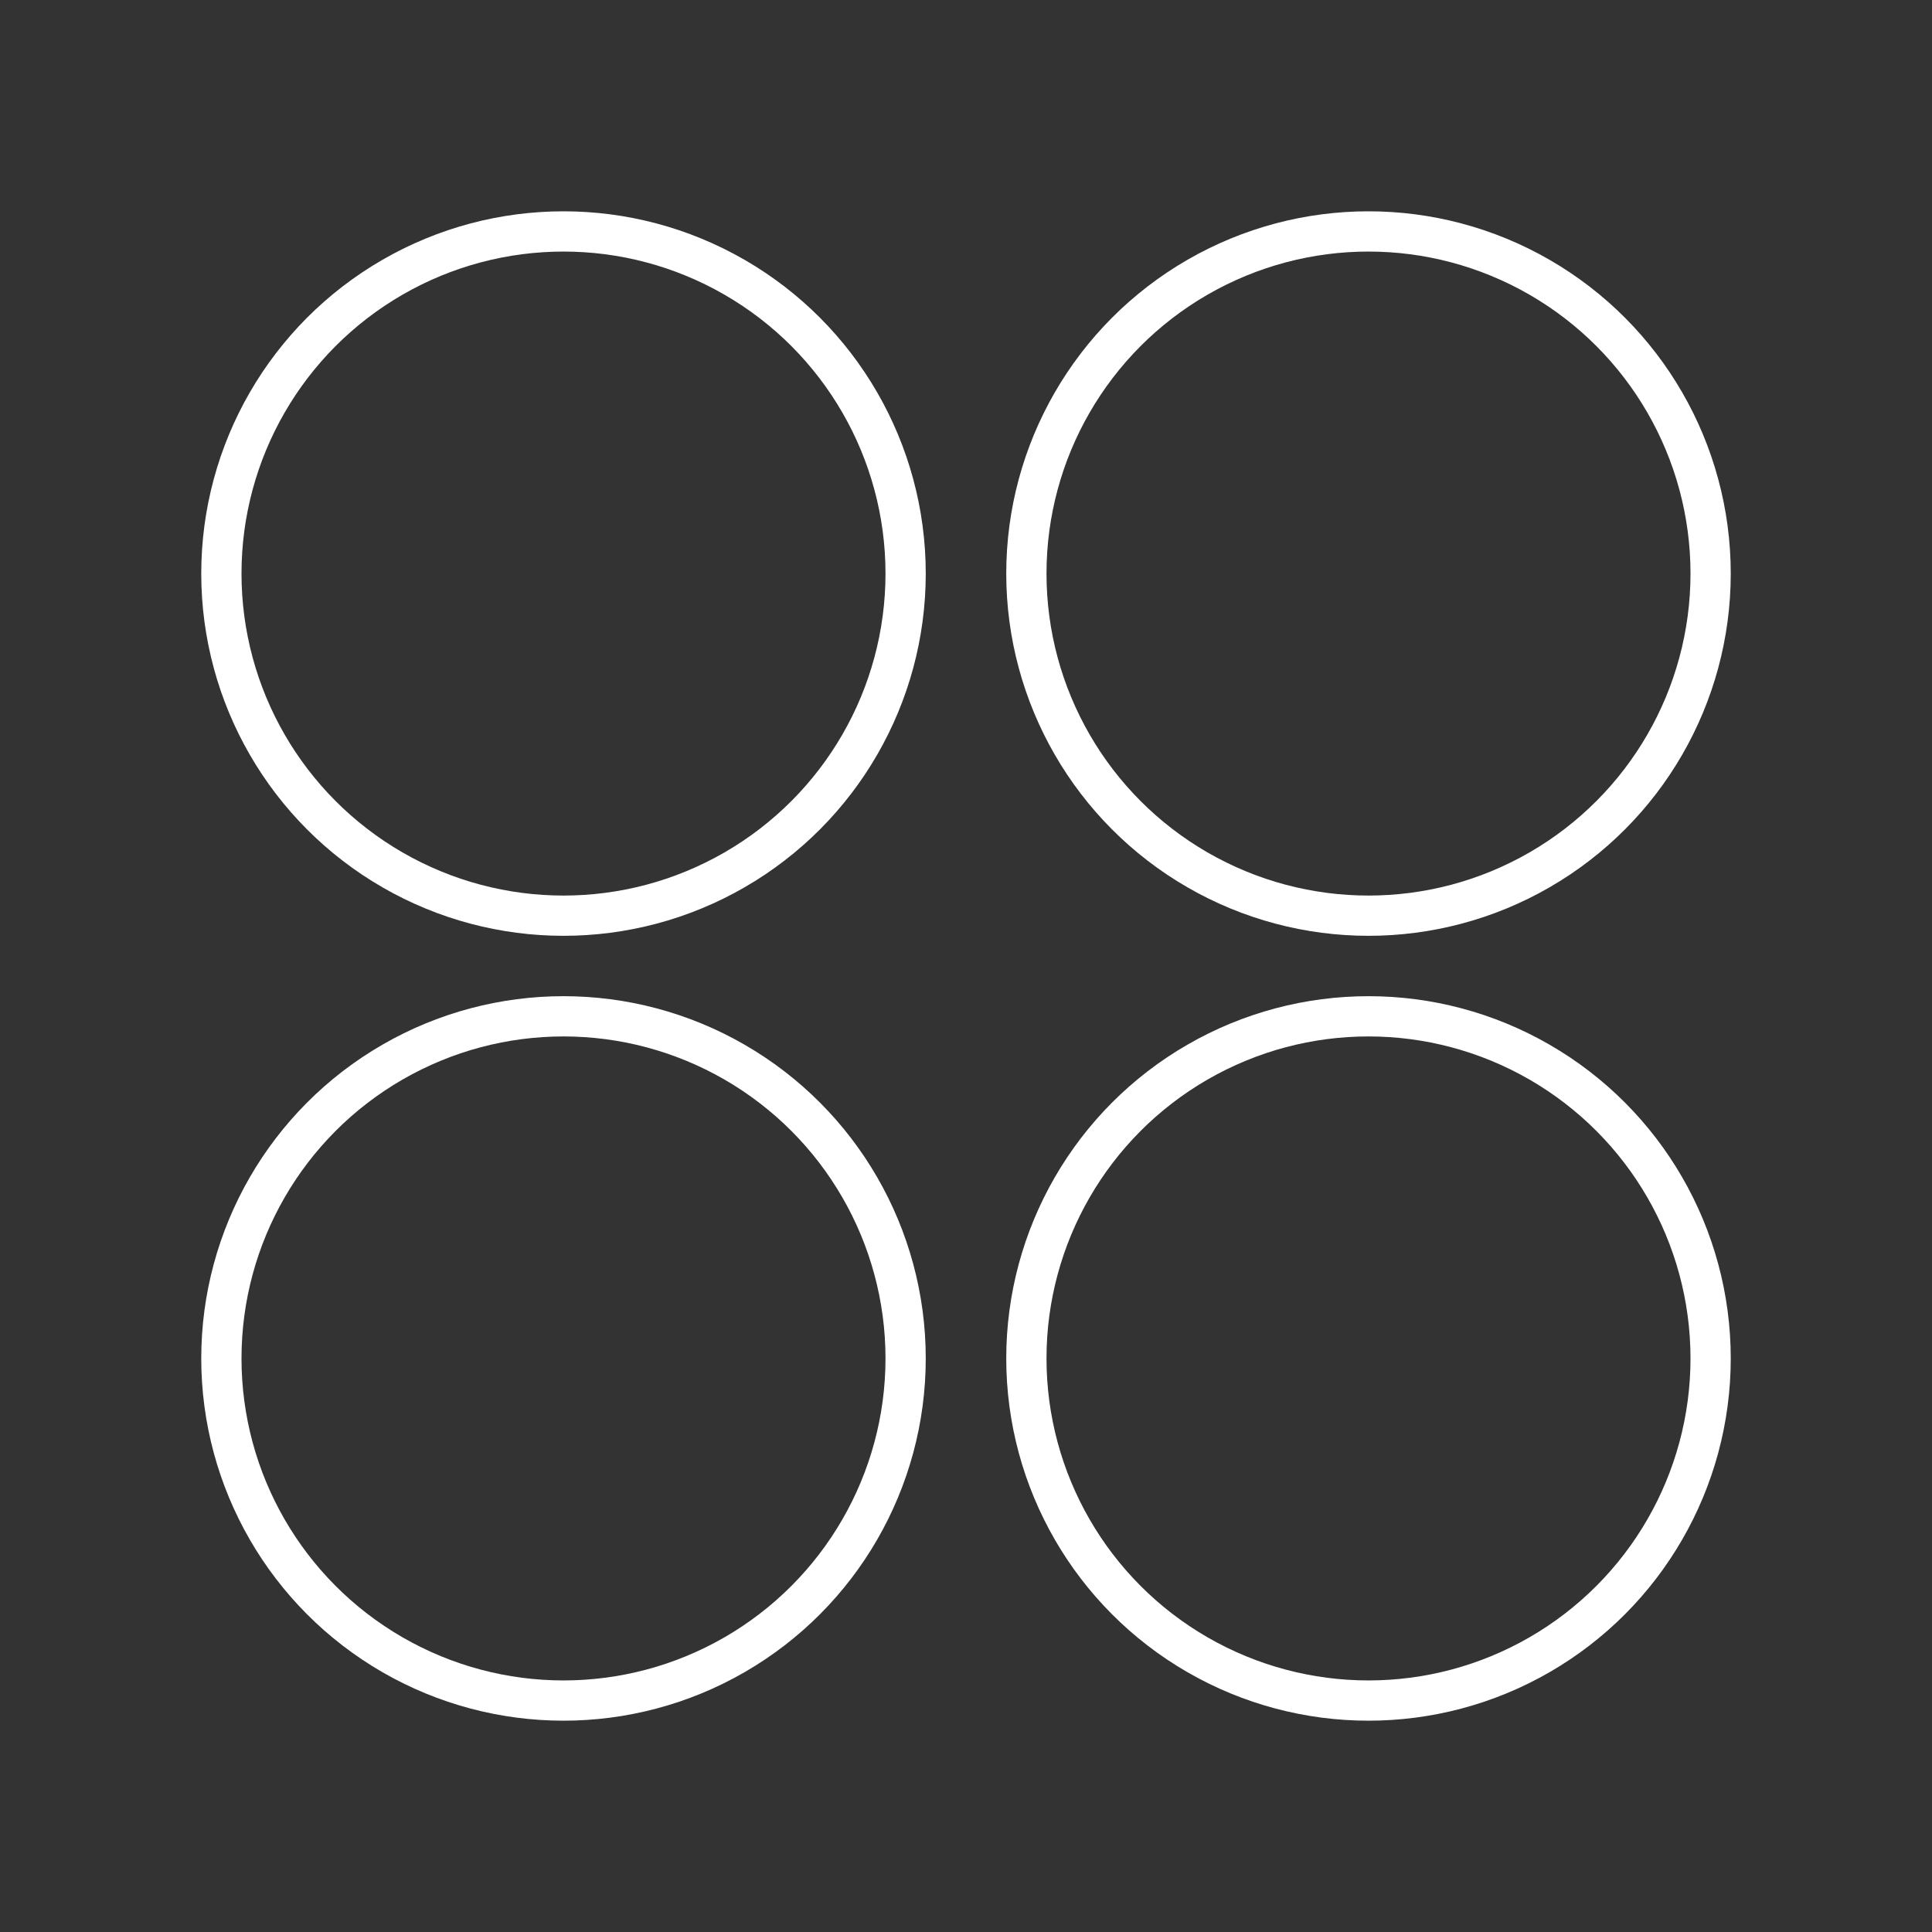 <?xml version="1.0" encoding="UTF-8"?><svg id="b" xmlns="http://www.w3.org/2000/svg" viewBox="0 0 48 48"><rect x="0" y="0" width="48" height="48" fill="#333333" stroke="none"/><defs><style>.e{fill:none;stroke:#fff;stroke-linecap:round;stroke-linejoin:round;}</style></defs><circle class="e" cx="14" cy="14.25" r="8.5"/><circle class="e" cx="34" cy="14.25" r="8.5"/><circle class="e" cx="14" cy="33.75" r="8.5"/><circle class="e" cx="34" cy="33.75" r="8.5"/></svg>